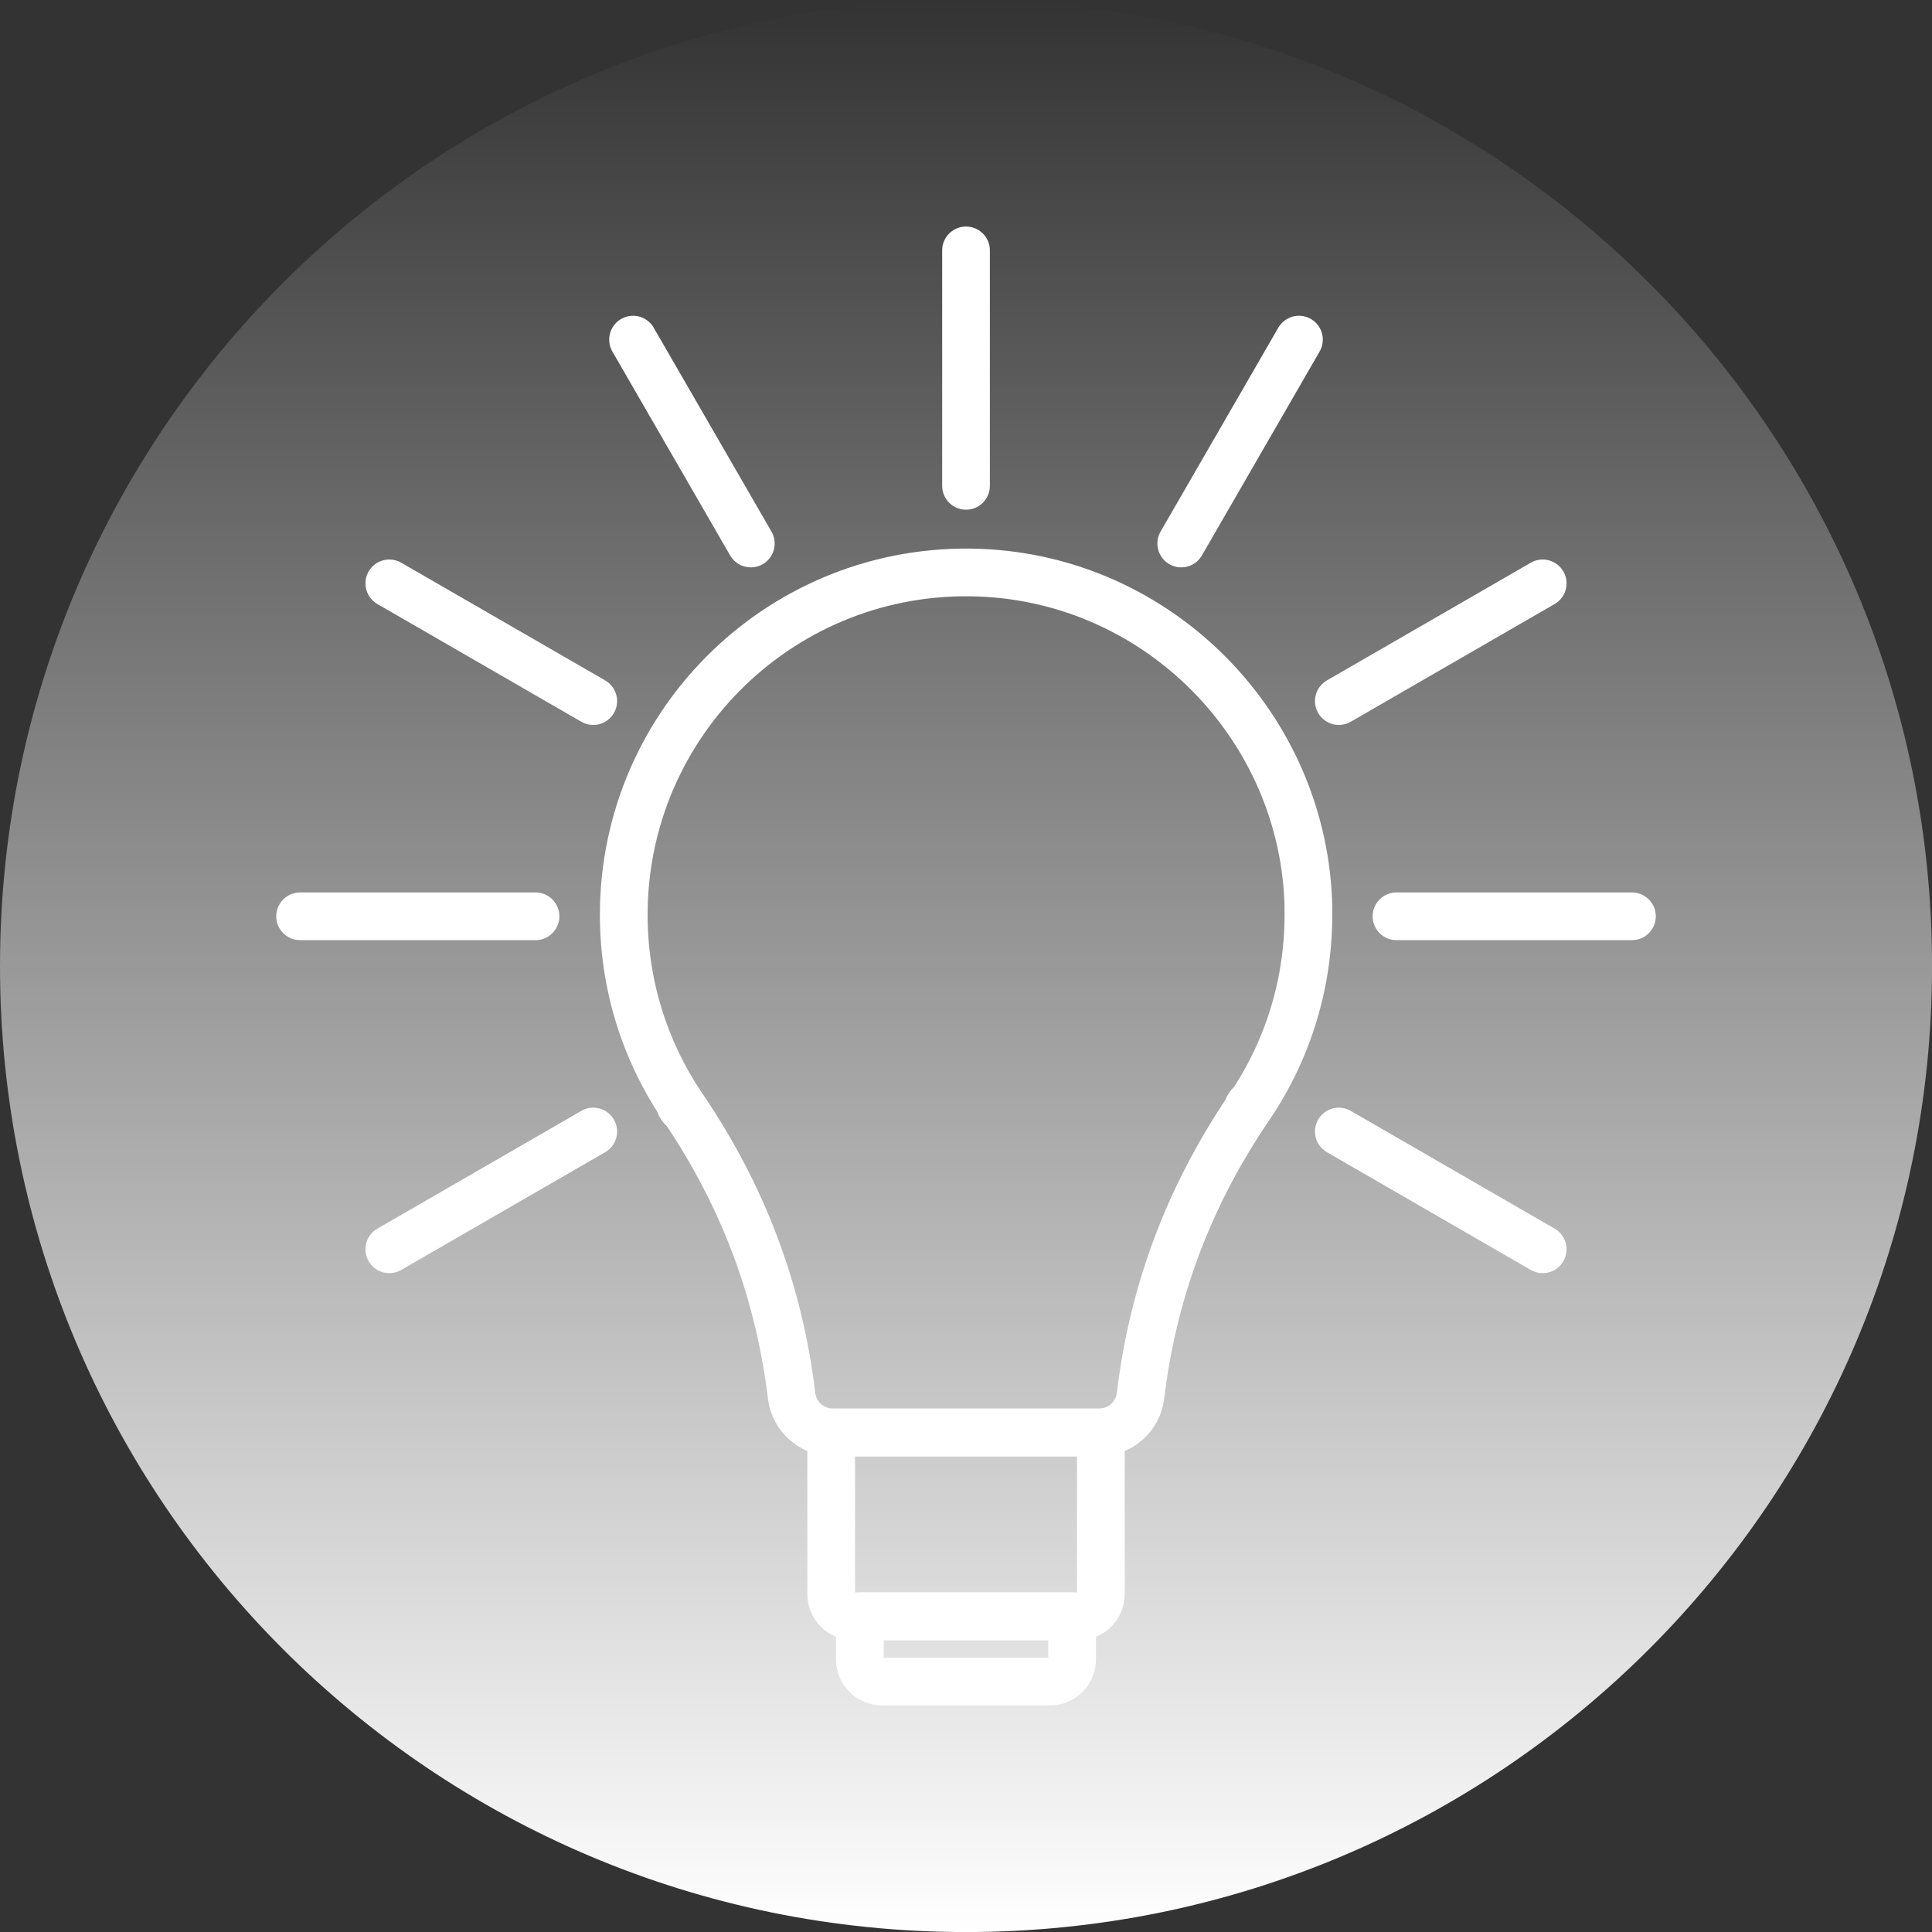 <svg width="81" height="81" viewBox="0 0 81 81" fill="none" xmlns="http://www.w3.org/2000/svg">
<rect x="0" y="0" width="81" height="81" fill="#333333" stroke="none"/>
<g clip-path="url(#clip0_43_83)">
<path d="M40.501 81.002C62.869 81.002 81.002 62.869 81.002 40.501C81.002 18.133 62.869 0 40.501 0C18.133 0 0 18.133 0 40.501C0 62.869 18.133 81.002 40.501 81.002Z" fill="url(#paint0_linear_43_83)"/>
<path d="M28.595 46.437C28.568 46.398 28.54 46.359 28.516 46.321" stroke="white" stroke-width="2" stroke-linecap="round" stroke-linejoin="round"/>
<path d="M54.854 38.073C54.911 41.127 54.016 43.968 52.443 46.319C52.417 46.357 52.389 46.396 52.366 46.434C49.747 50.289 48.318 54.331 47.817 58.52C47.712 59.398 46.957 60.056 46.072 60.056H34.932C34.047 60.056 33.293 59.401 33.188 58.52C32.686 54.328 31.255 50.287 28.639 46.434C28.613 46.396 28.587 46.357 28.561 46.319C27.038 44.041 26.151 41.3 26.151 38.354C26.151 30.241 32.881 23.699 41.065 24.01C48.629 24.297 54.712 30.505 54.858 38.073H54.854Z" stroke="white" stroke-width="2" stroke-linecap="round" stroke-linejoin="round"/>
<path d="M52.403 46.319C52.377 46.357 52.351 46.396 52.325 46.434" stroke="white" stroke-width="2" stroke-linecap="round" stroke-linejoin="round"/>
<path d="M34.848 60.058H46.154V66.834C46.154 67.348 45.736 67.766 45.222 67.766H35.781C35.266 67.766 34.848 67.348 34.848 66.834V60.058Z" stroke="white" stroke-width="2" stroke-linecap="round" stroke-linejoin="round"/>
<path d="M36.053 67.764H44.95V69.57C44.95 70.085 44.532 70.502 44.017 70.502H36.983C36.468 70.502 36.05 70.085 36.05 69.57V67.764H36.053Z" stroke="white" stroke-width="2" stroke-linecap="round" stroke-linejoin="round"/>
<path d="M40.501 20.369V10.498" stroke="white" stroke-width="2" stroke-linecap="round" stroke-linejoin="round"/>
<path d="M49.524 22.787L54.459 14.239" stroke="white" stroke-width="2" stroke-linecap="round" stroke-linejoin="round"/>
<path d="M56.131 29.393L64.678 24.458" stroke="white" stroke-width="2" stroke-linecap="round" stroke-linejoin="round"/>
<path d="M58.548 38.416H68.42" stroke="white" stroke-width="2" stroke-linecap="round" stroke-linejoin="round"/>
<path d="M56.131 47.44L64.678 52.377" stroke="white" stroke-width="2" stroke-linecap="round" stroke-linejoin="round"/>
<path d="M24.872 47.44L16.322 52.377" stroke="white" stroke-width="2" stroke-linecap="round" stroke-linejoin="round"/>
<path d="M22.452 38.416H12.582" stroke="white" stroke-width="2" stroke-linecap="round" stroke-linejoin="round"/>
<path d="M24.872 29.393L16.322 24.458" stroke="white" stroke-width="2" stroke-linecap="round" stroke-linejoin="round"/>
<path d="M31.478 22.787L26.541 14.239" stroke="white" stroke-width="2" stroke-linecap="round" stroke-linejoin="round"/>
</g>
<defs>
<linearGradient id="paint0_linear_43_83" x1="40.501" y1="81" x2="40.501" y2="0" gradientUnits="userSpaceOnUse">
<stop stop-color="white"/>
<stop offset="1" stop-color="white" stop-opacity="0"/>
</linearGradient>
<clipPath id="clip0_43_83">
<rect width="81" height="81" fill="white"/>
</clipPath>
</defs>
</svg>
